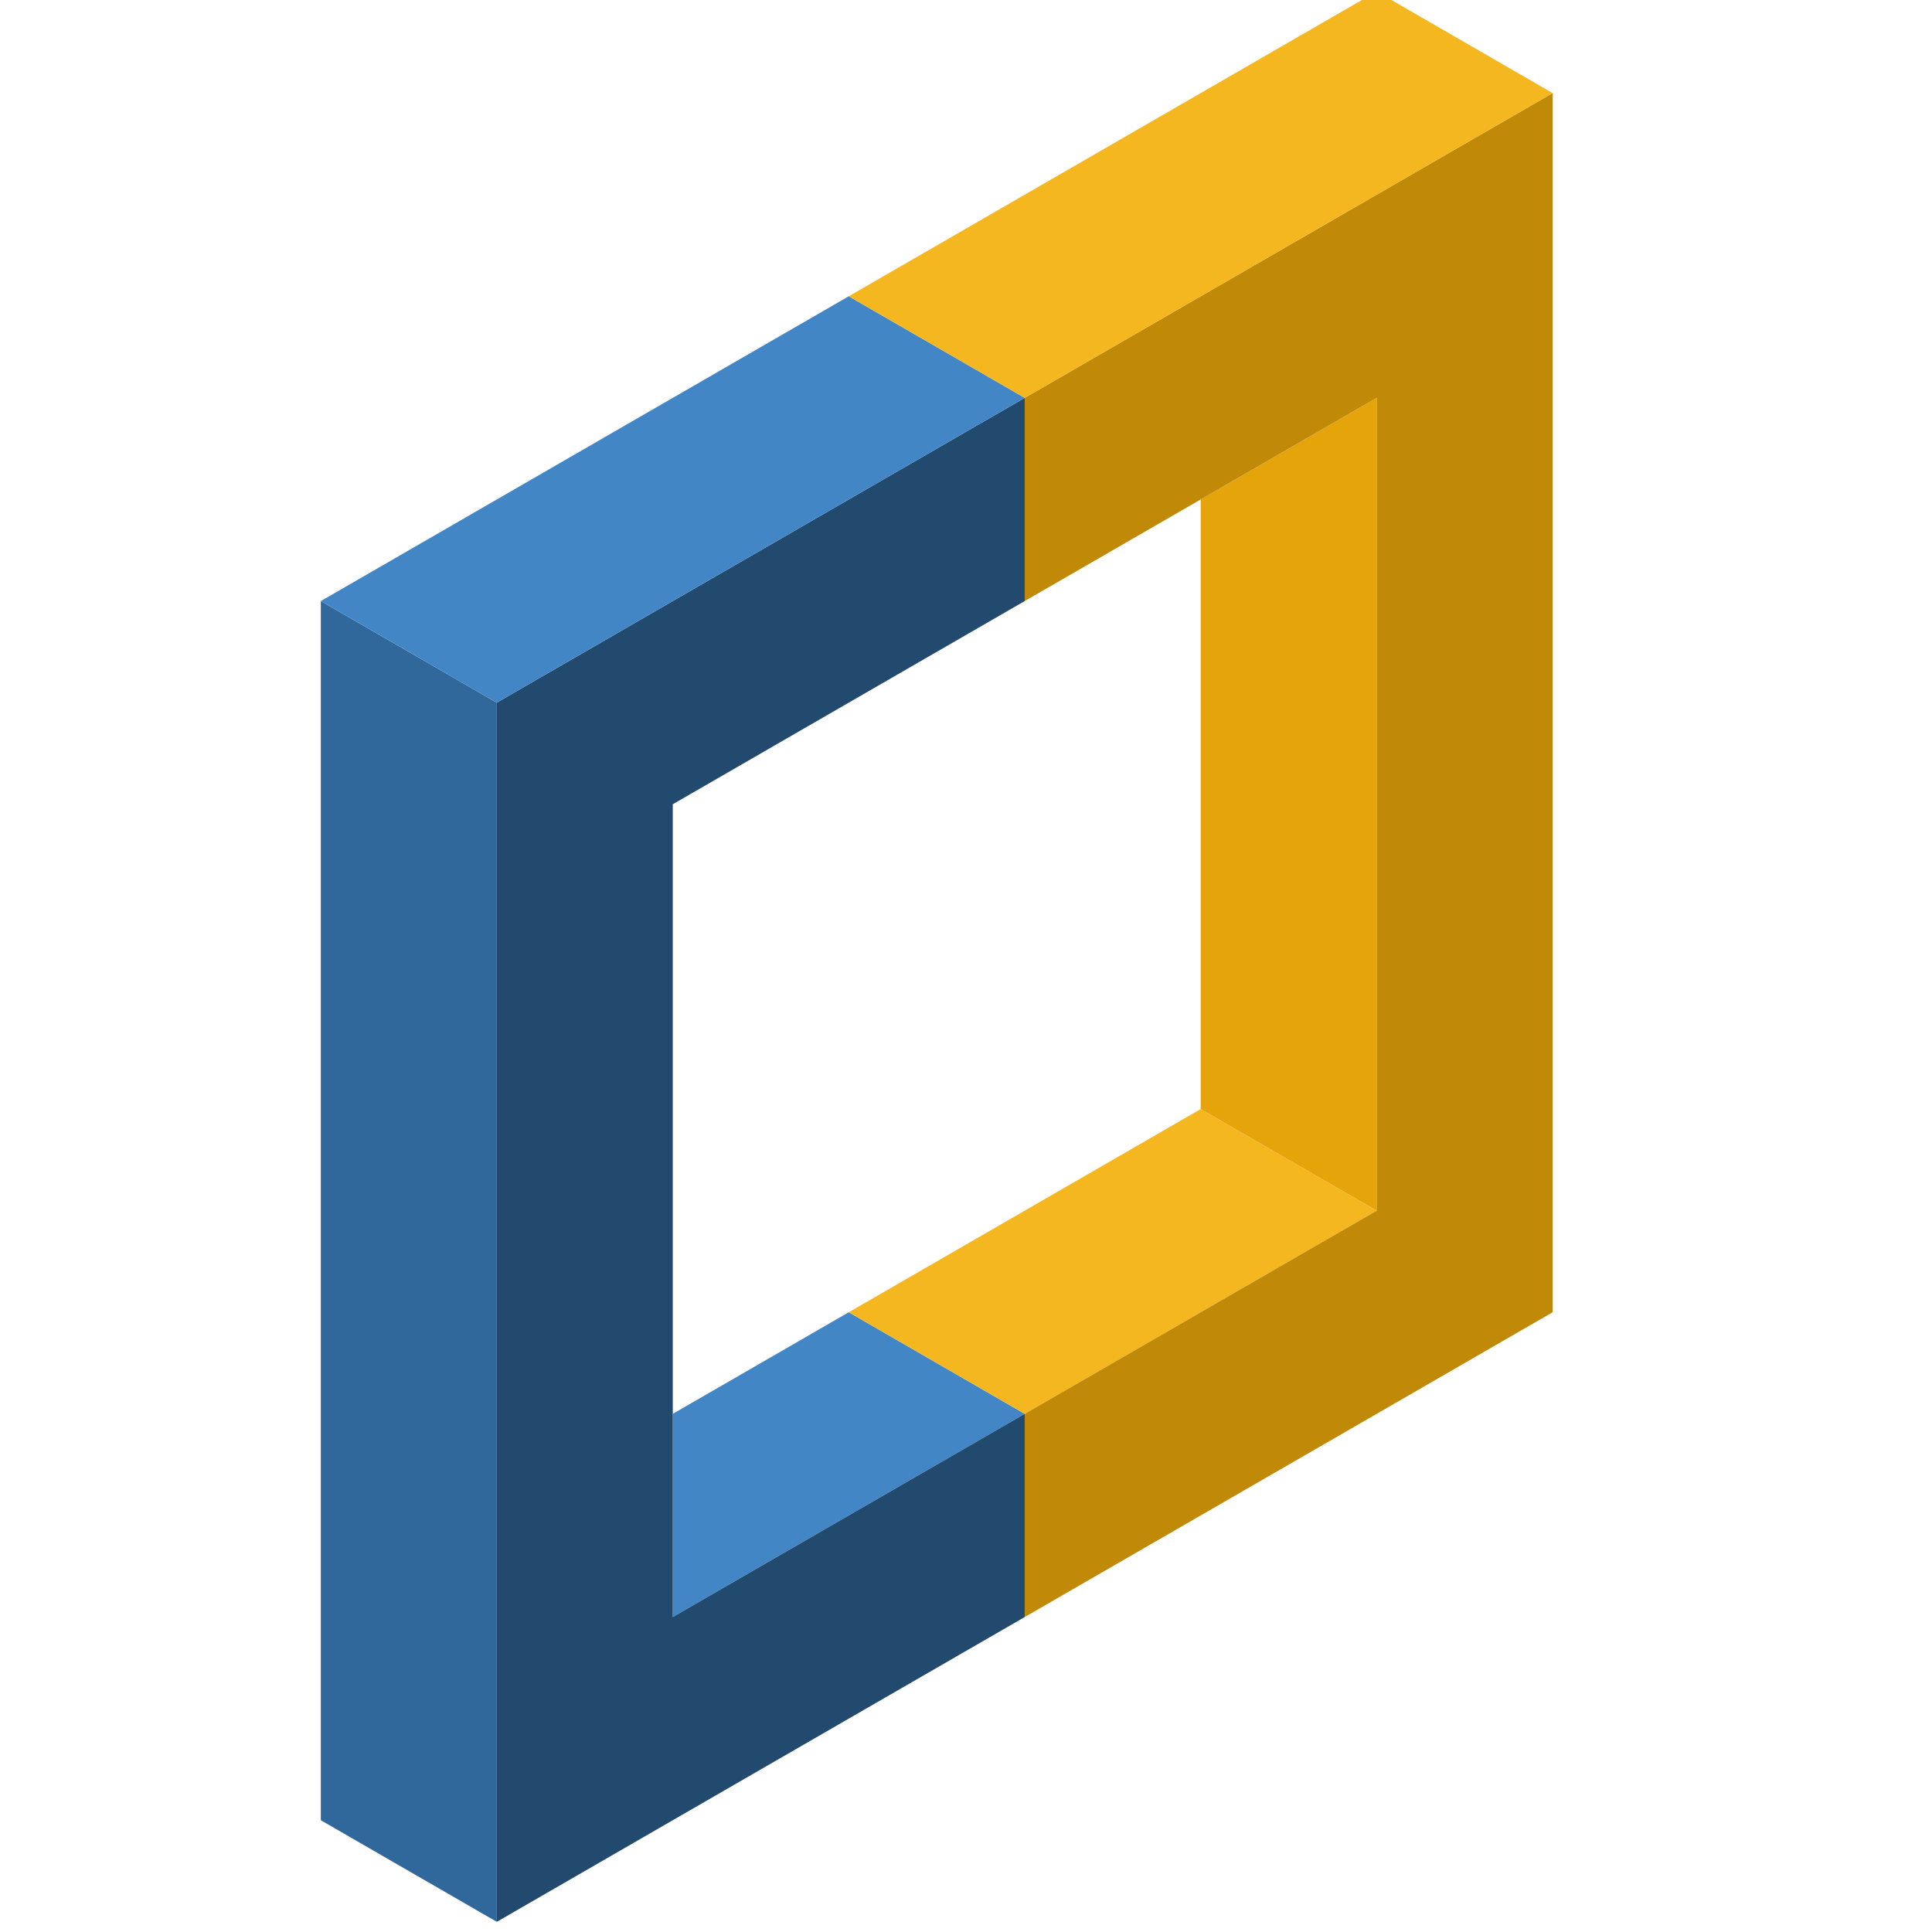 <?xml version="1.0" encoding="UTF-8" standalone="no"?>
<!-- Created with Inkscape (http://www.inkscape.org/) -->

<svg
   xmlns:dc="http://purl.org/dc/elements/1.1/"
   xmlns:cc="http://creativecommons.org/ns#"
   xmlns:rdf="http://www.w3.org/1999/02/22-rdf-syntax-ns#"
   xmlns:svg="http://www.w3.org/2000/svg"
   xmlns="http://www.w3.org/2000/svg"
   xmlns:sodipodi="http://sodipodi.sourceforge.net/DTD/sodipodi-0.dtd"
   xmlns:inkscape="http://www.inkscape.org/namespaces/inkscape"
   width="78.7"
   height="78.7"
   viewBox="-13 0 78.7 78.7"
   id="svg7999"
   version="1.1"
   inkscape:version="0.91 r"
   sodipodi:docname="cloudcraft-logo-with-text.svg">
  <defs
     id="defs8001" />
  <sodipodi:namedview
     id="base"
     pagecolor="#ffffff"
     bordercolor="#666666"
     borderopacity="1.0"
     inkscape:pageopacity="0.0"
     inkscape:pageshadow="2"
     inkscape:zoom="3.6066406"
     inkscape:cx="184.32744"
     inkscape:cy="-20.479367"
     inkscape:document-units="px"
     inkscape:current-layer="text8811"
     showgrid="false"
     units="px"
     inkscape:window-width="2495"
     inkscape:window-height="1416"
     inkscape:window-x="65"
     inkscape:window-y="24"
     inkscape:window-maximized="1" />
  <g
     inkscape:label="Layer 1"
     inkscape:groupmode="layer"
     id="layer1"
     transform="translate(0,-973.662)">
    <g
       id="g8586"
       transform="translate(-180.589,520.452)">
      <g
         inkscape:export-ydpi="41.776318"
         inkscape:export-xdpi="41.776318"
         inkscape:export-filename="/home/tjunnone/website/webclip.png"
         transform="matrix(0.146,0,0,0.146,263.547,32.066)"
         id="g8815"
         style="display:inline">
        <path
           style="display:inline;fill:#4286c5;fill-opacity:1;fill-rule:evenodd;stroke:none;stroke-width:1px;stroke-linecap:butt;stroke-linejoin:miter;stroke-opacity:1"
           d="m -469.539,3279.02 49.097,-28.346 49.097,28.346 -98.195,56.693 z"
           id="path5887-0-5"
           inkscape:connector-curvature="0"
           inkscape:export-xdpi="300.04999"
           inkscape:export-ydpi="300.04999"
           inkscape:export-filename="/home/tjunnone/card/cloudcraft.png" />
        <path
           style="display:inline;fill:#30689c;fill-opacity:1;fill-rule:evenodd;stroke:none;stroke-width:1px;stroke-linecap:butt;stroke-linejoin:miter;stroke-opacity:1"
           d="m -518.637,3080.595 0,340.158 -49.097,-28.346 0,-340.157 z"
           id="path5883-14-8"
           inkscape:connector-curvature="0"
           inkscape:export-xdpi="300.04999"
           inkscape:export-ydpi="300.04999"
           inkscape:export-filename="/home/tjunnone/card/cloudcraft.png" />
        <path
           style="display:inline;fill:#22496e;fill-opacity:1;fill-rule:evenodd;stroke:none;stroke-width:2;stroke-linecap:butt;stroke-linejoin:miter;stroke-miterlimit:4;stroke-dasharray:none;stroke-opacity:1"
           d="m -518.637,3080.595 147.292,-85.039 0,56.693 -98.195,56.693 0,226.772 98.195,-56.693 0,56.693 -147.292,85.039 z"
           id="path5885-2-03"
           inkscape:connector-curvature="0"
           inkscape:export-xdpi="300.04999"
           inkscape:export-ydpi="300.04999"
           inkscape:export-filename="/home/tjunnone/card/cloudcraft.png" />
        <path
           style="display:inline;fill:#f5b720;fill-opacity:1;fill-rule:evenodd;stroke:none;stroke-width:1px;stroke-linecap:butt;stroke-linejoin:miter;stroke-opacity:1"
           d="m -420.442,3250.674 49.097,28.346 98.195,-56.693 -49.097,-28.346 z"
           id="path5893-4-14"
           inkscape:connector-curvature="0"
           inkscape:export-xdpi="300.04999"
           inkscape:export-ydpi="300.04999"
           inkscape:export-filename="/home/tjunnone/card/cloudcraft.png" />
        <path
           style="display:inline;fill:#e4a40a;fill-opacity:1;fill-rule:evenodd;stroke:none;stroke-width:2;stroke-linecap:butt;stroke-linejoin:miter;stroke-miterlimit:4;stroke-dasharray:none;stroke-opacity:1"
           d="m -322.247,3023.902 49.097,-28.346 0,226.772 -49.097,-28.346 z"
           id="path5897-5-5"
           inkscape:connector-curvature="0"
           inkscape:export-xdpi="300.04999"
           inkscape:export-ydpi="300.04999"
           inkscape:export-filename="/home/tjunnone/card/cloudcraft.png" />
        <path
           style="display:inline;fill:#c08a08;fill-opacity:1;fill-rule:evenodd;stroke:none;stroke-width:2;stroke-linecap:butt;stroke-linejoin:miter;stroke-miterlimit:4;stroke-dasharray:none;stroke-opacity:1"
           d="m -371.344,2995.556 0,56.693 98.195,-56.693 0,226.772 -98.195,56.693 0,56.693 147.292,-85.039 0,-340.158 z"
           id="path5891-83-7"
           inkscape:connector-curvature="0"
           inkscape:export-xdpi="300.04999"
           inkscape:export-ydpi="300.04999"
           inkscape:export-filename="/home/tjunnone/card/cloudcraft.png" />
        <path
           style="display:inline;fill:#4286c5;fill-opacity:1;fill-rule:evenodd;stroke:none;stroke-width:2;stroke-linecap:butt;stroke-linejoin:miter;stroke-miterlimit:4;stroke-dasharray:none;stroke-opacity:1"
           d="m -567.734,3052.249 49.097,28.346 147.292,-85.039 -49.097,-28.346 z"
           id="path5881-7-4"
           inkscape:connector-curvature="0"
           inkscape:export-xdpi="300.04999"
           inkscape:export-ydpi="300.04999"
           inkscape:export-filename="/home/tjunnone/card/cloudcraft.png" />
        <path
           style="display:inline;fill:#f5b720;fill-opacity:1;fill-rule:evenodd;stroke:none;stroke-width:2;stroke-linecap:butt;stroke-linejoin:miter;stroke-miterlimit:4;stroke-dasharray:none;stroke-opacity:1"
           d="m -420.442,2967.209 49.097,28.346 147.292,-85.039 -49.097,-28.346 z"
           id="path5889-9-0"
           inkscape:connector-curvature="0"
           inkscape:export-xdpi="300.04999"
           inkscape:export-ydpi="300.04999"
           inkscape:export-filename="/home/tjunnone/card/cloudcraft.png" />
      </g>
    </g>
  </g>
</svg>
